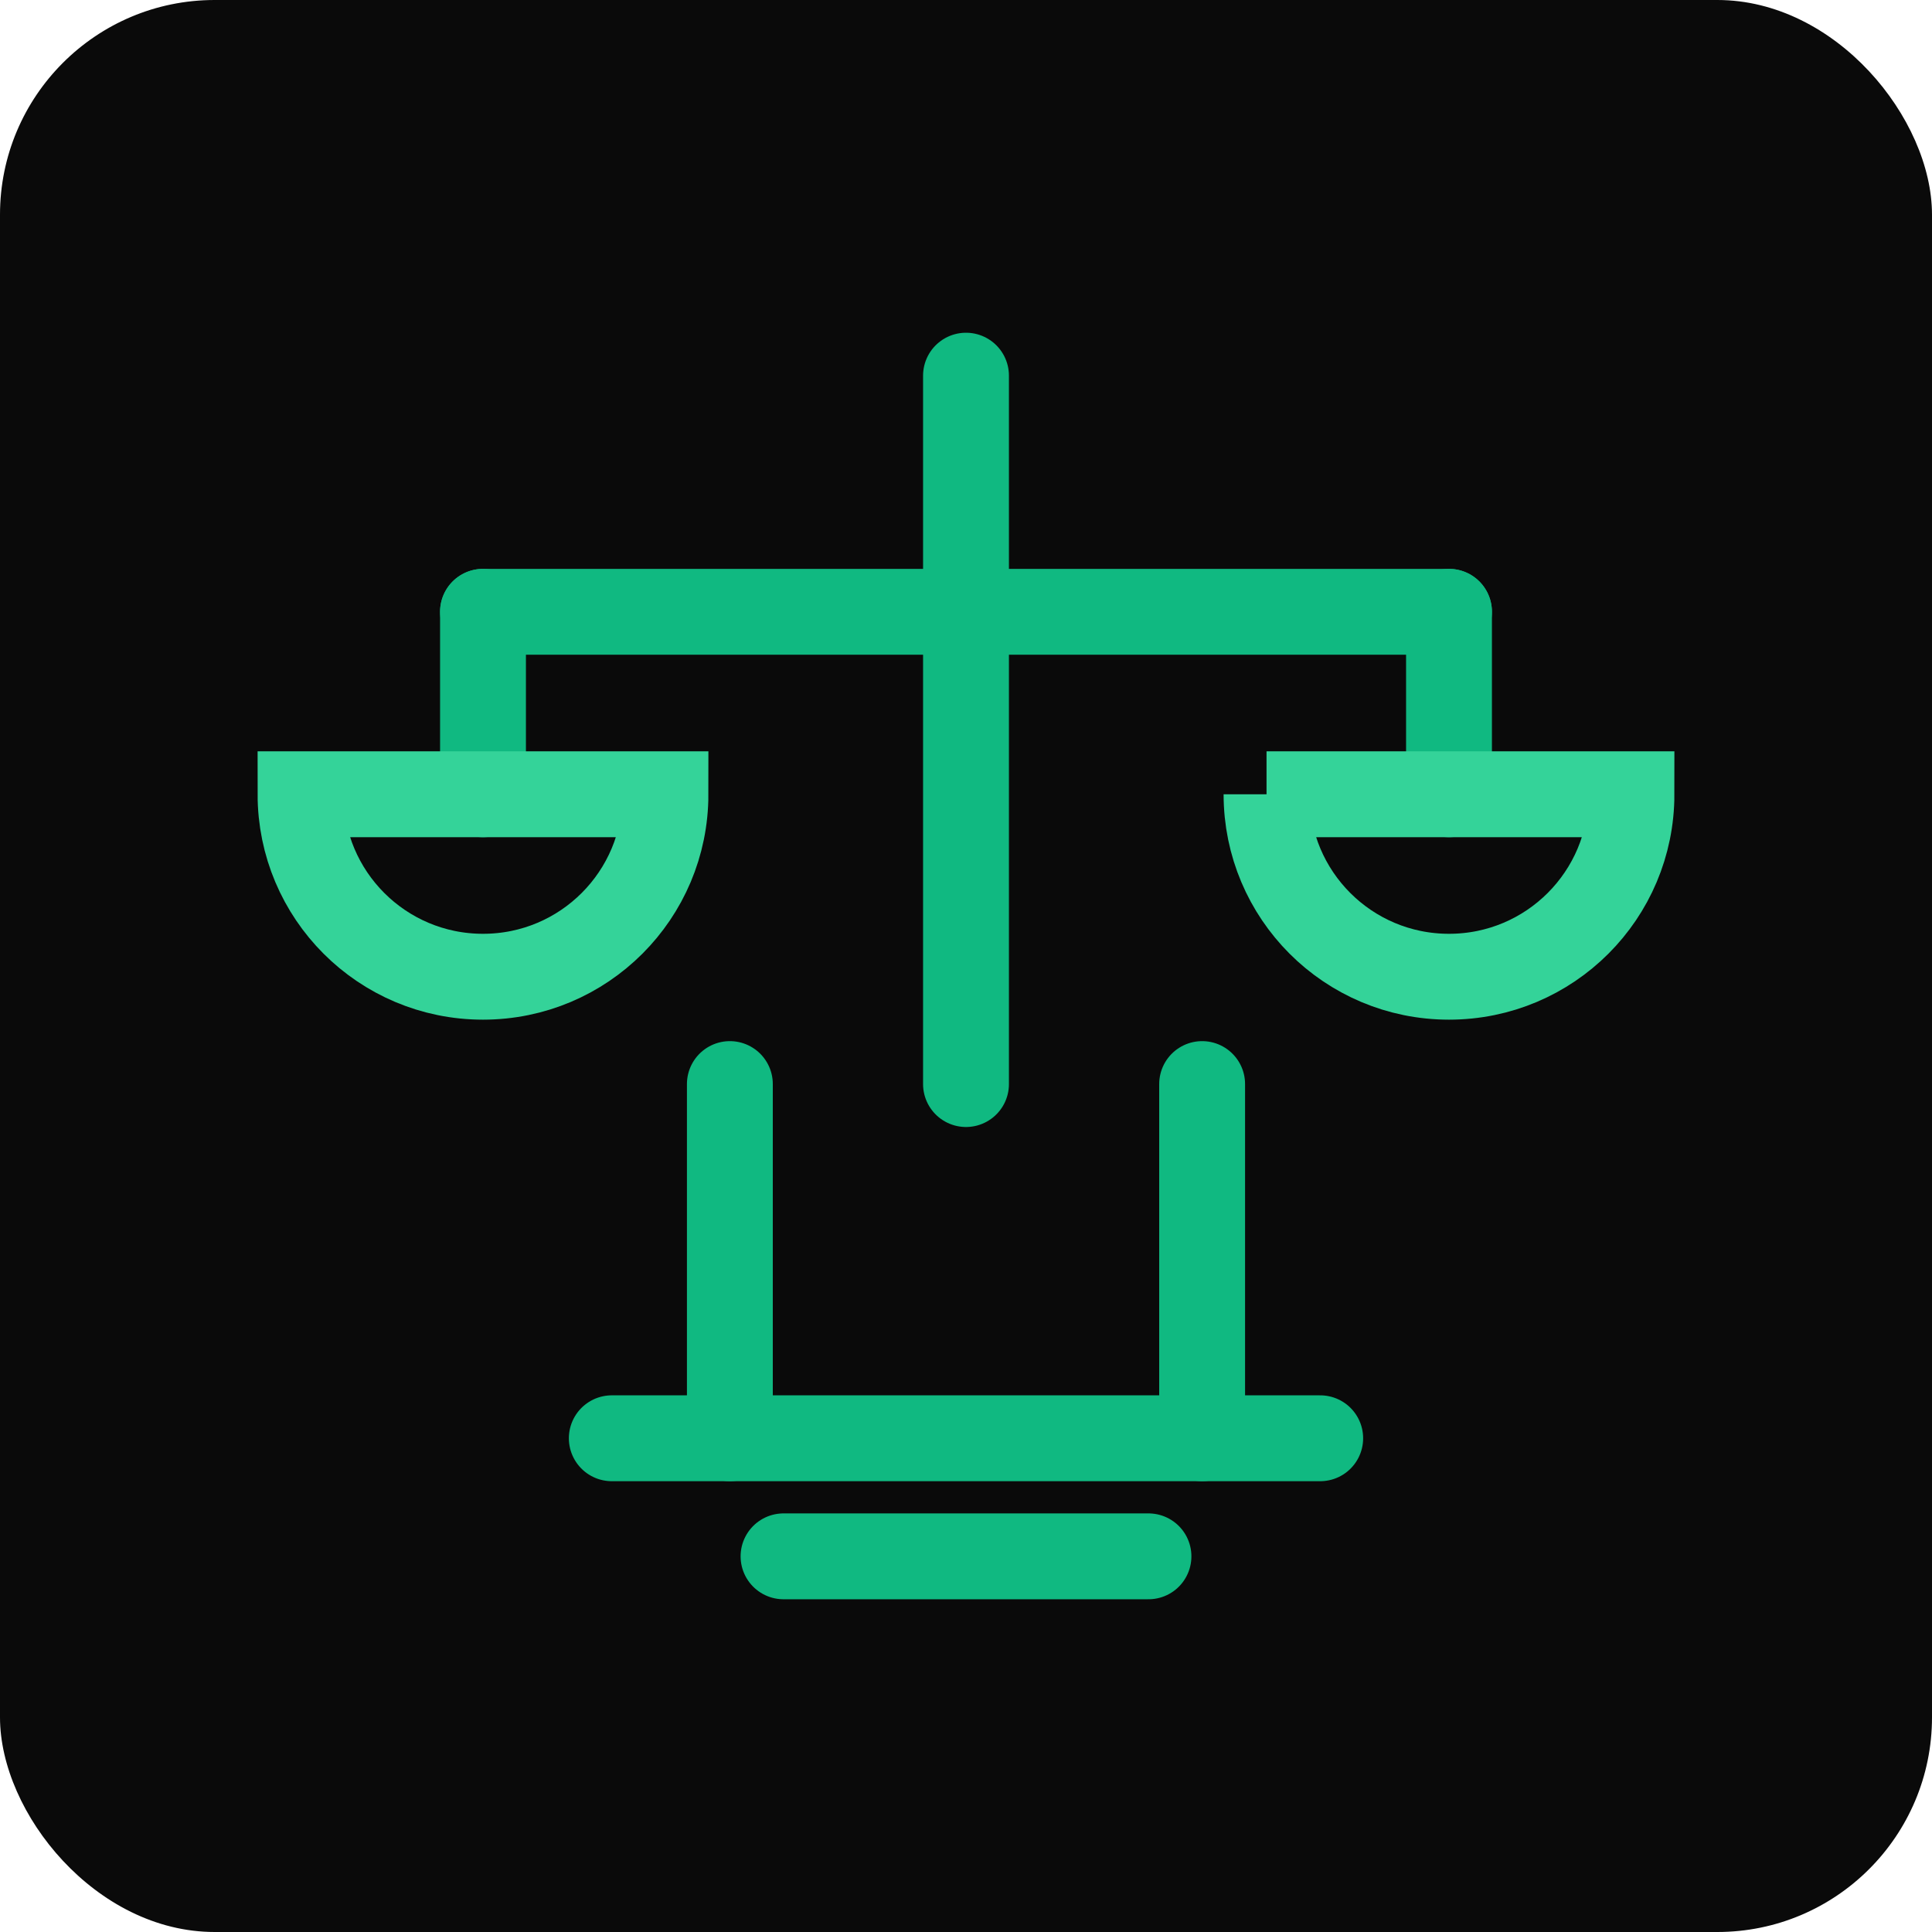 <svg xmlns="http://www.w3.org/2000/svg" viewBox="0 0 180 180" fill="none">
  <!-- Dark background with rounded corners -->
  <rect width="180" height="180" rx="20" fill="#0A0A0A"/>
  
  <!-- Scales of Justice -->
  <!-- Central pillar -->
  <path d="M90 35v22M90 57v44" stroke="#10B981" stroke-width="8" stroke-linecap="round"/>
  
  <!-- Balance beam -->
  <path d="M45 57h90" stroke="#10B981" stroke-width="8" stroke-linecap="round"/>
  
  <!-- Left scale -->
  <path d="M45 57v17" stroke="#10B981" stroke-width="8" stroke-linecap="round"/>
  <path d="M28 74c0 9.4 7.6 17 17 17s17-7.6 17-17H28z" stroke="#34D399" stroke-width="8" fill="none"/>
  
  <!-- Right scale -->
  <path d="M135 57v17" stroke="#10B981" stroke-width="8" stroke-linecap="round"/>
  <path d="M118 74c0 9.4 7.6 17 17 17s17-7.6 17-17h-34z" stroke="#34D399" stroke-width="8" fill="none"/>
  
  <!-- Base -->
  <path d="M68 101v33M112 101v33" stroke="#10B981" stroke-width="8" stroke-linecap="round"/>
  <path d="M57 134h66M73 145h34" stroke="#10B981" stroke-width="8" stroke-linecap="round"/>
</svg>